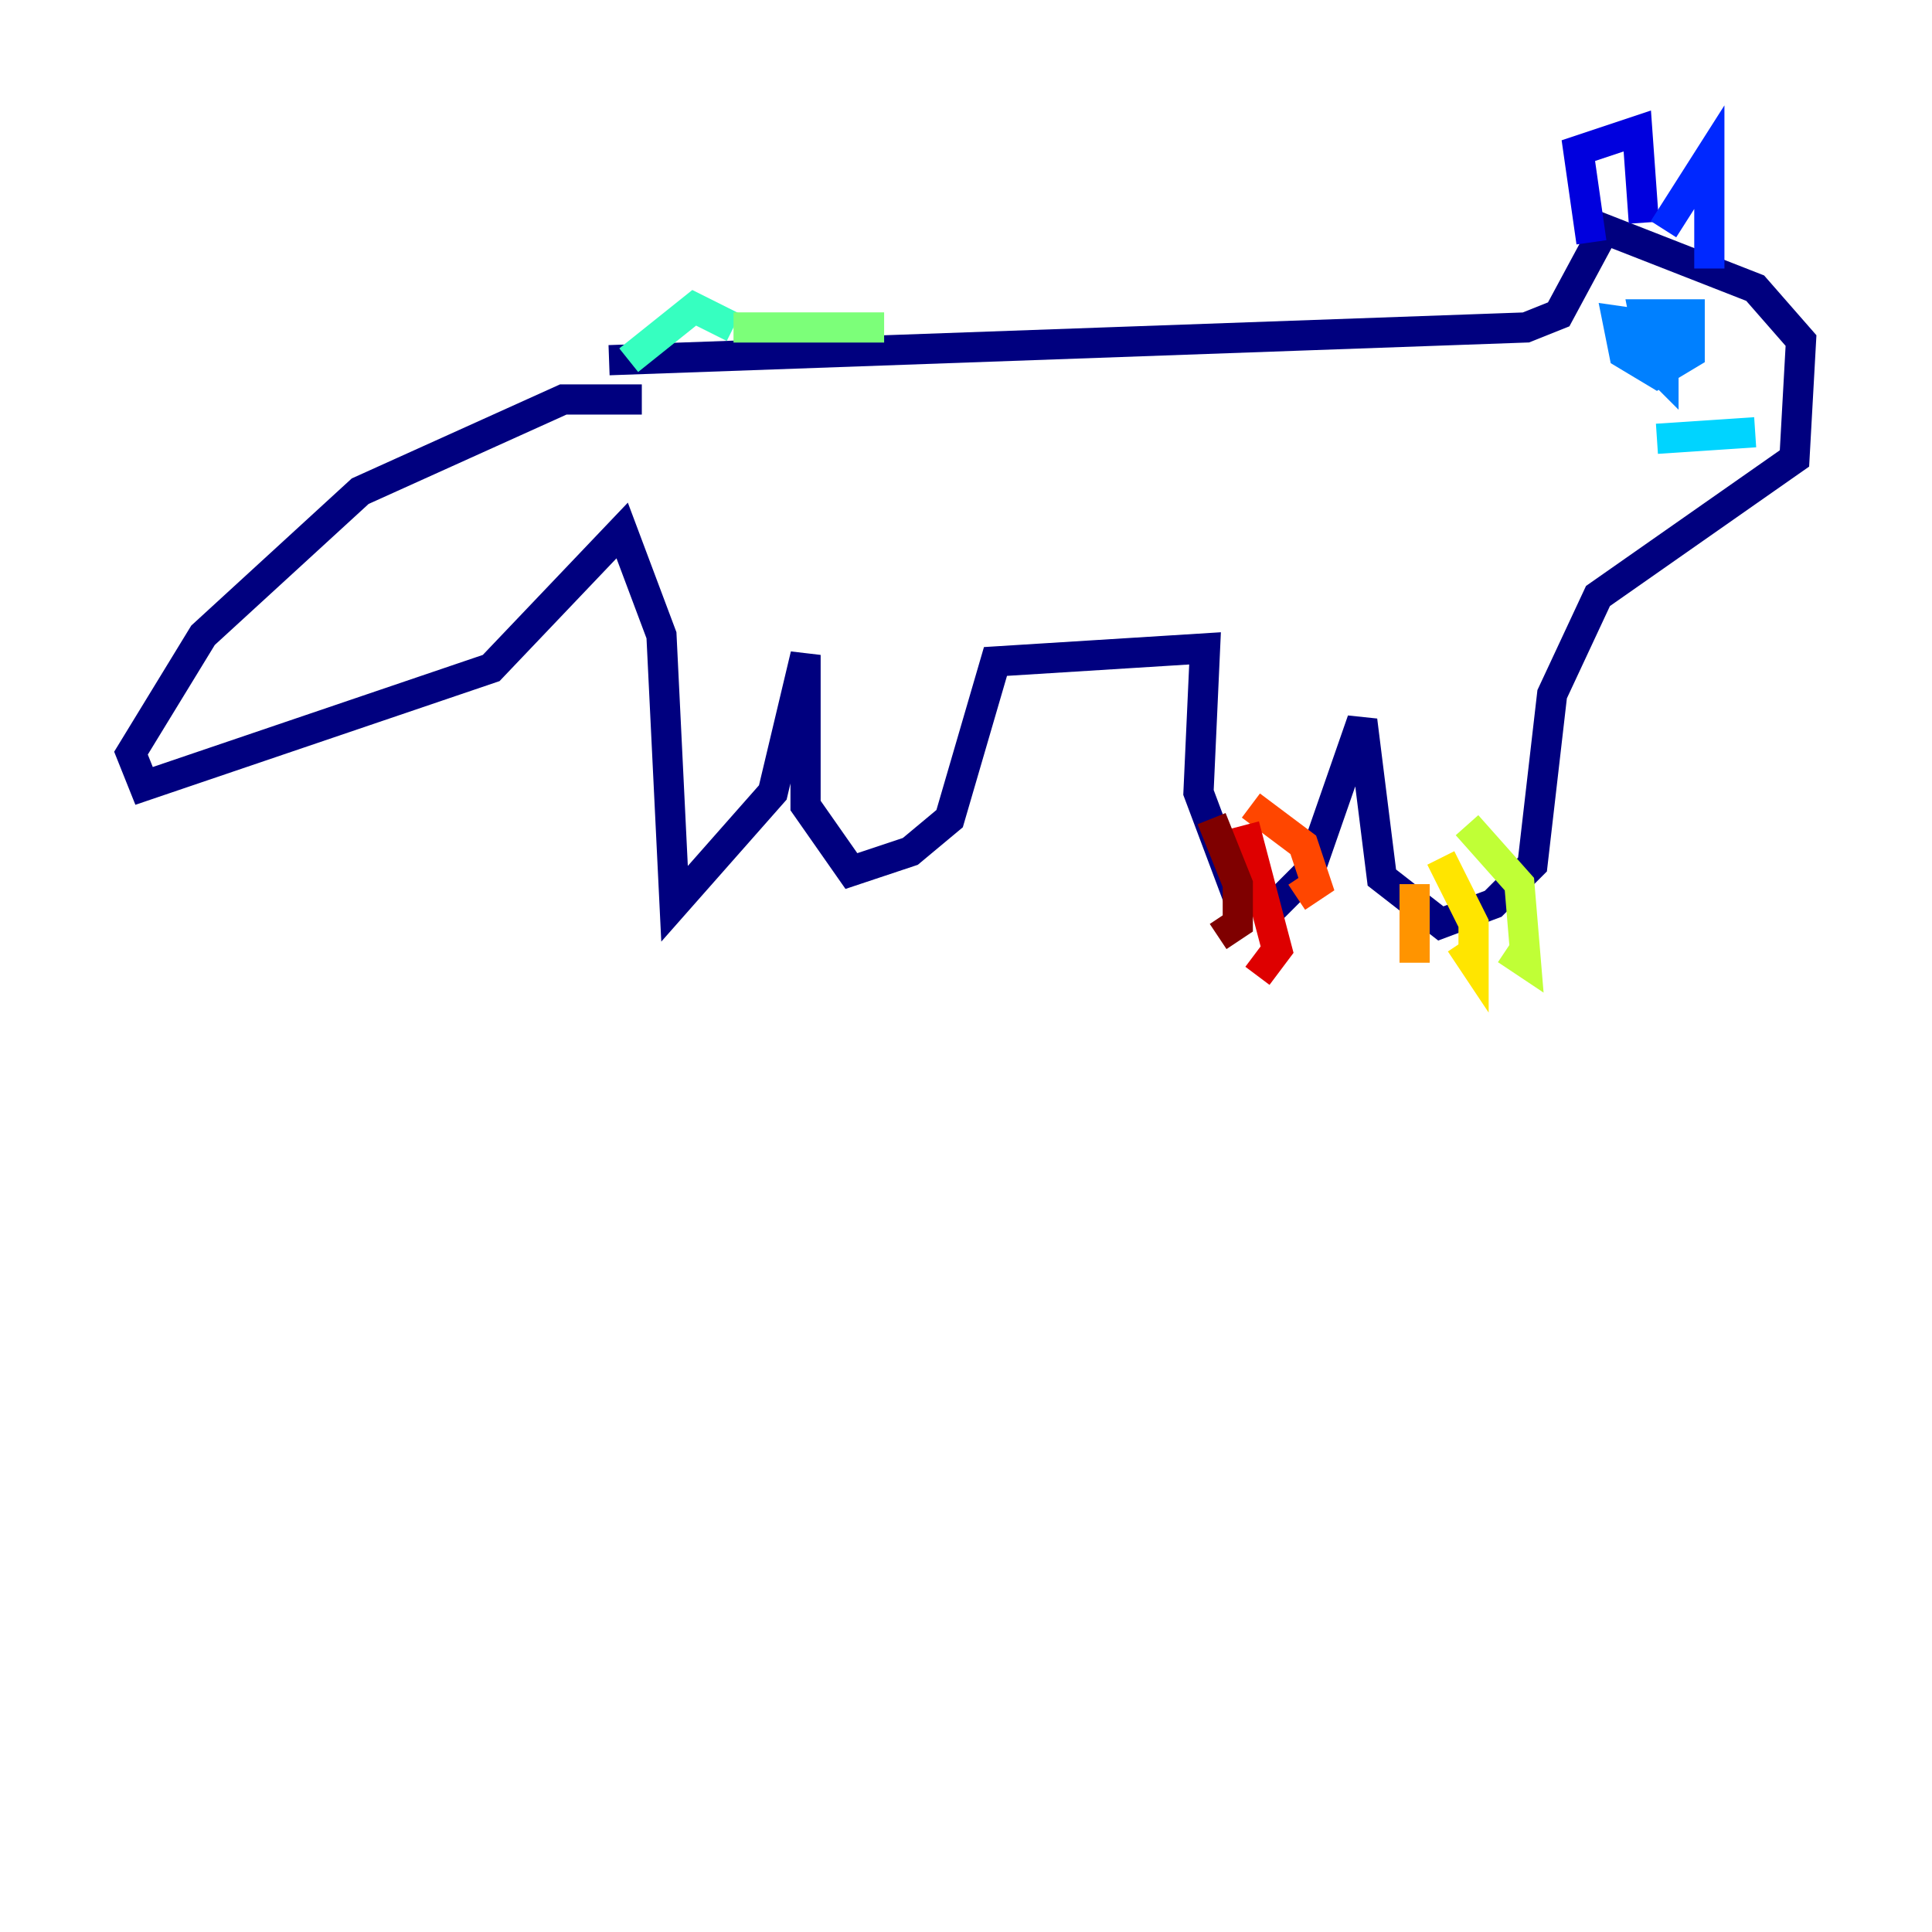 <?xml version="1.0" encoding="utf-8" ?>
<svg baseProfile="tiny" height="128" version="1.2" viewBox="0,0,128,128" width="128" xmlns="http://www.w3.org/2000/svg" xmlns:ev="http://www.w3.org/2001/xml-events" xmlns:xlink="http://www.w3.org/1999/xlink"><defs /><polyline fill="none" points="42.522,26.468 37.315,26.468 23.864,32.542 13.451,42.088 8.678,49.898 9.546,52.068 32.542,44.258 41.22,35.146 43.824,42.088 44.691,59.878 51.2,52.502 53.37,43.39 53.37,53.37 56.407,57.709 60.312,56.407 62.915,54.237 65.953,43.824 79.837,42.956 79.403,52.502 82.007,59.444 84.61,59.878 86.78,57.709 90.251,47.729 91.552,58.142 95.458,61.18 98.929,59.878 101.532,57.275 102.834,45.993 105.871,39.485 118.888,30.373 119.322,22.563 116.285,19.091 106.305,15.186 103.268,20.827 101.098,21.695 40.352,23.864" stroke="#00007f" stroke-width="2" /><polyline fill="none" points="105.437,16.054 104.57,9.98 108.475,8.678 108.909,14.752" stroke="#0000de" stroke-width="2" /><polyline fill="none" points="110.21,15.186 113.248,10.414 113.248,17.79" stroke="#0028ff" stroke-width="2" /><polyline fill="none" points="110.644,22.563 109.342,23.864 110.21,24.732 110.21,21.695 107.173,21.261 107.607,23.43 109.776,24.732 111.946,23.43 111.946,20.827 108.909,20.827 109.342,22.997" stroke="#0080ff" stroke-width="2" /><polyline fill="none" points="116.285,28.637 109.776,29.071" stroke="#00d4ff" stroke-width="2" /><polyline fill="none" points="41.654,23.864 45.993,20.393 48.597,21.695" stroke="#36ffc0" stroke-width="2" /><polyline fill="none" points="48.597,21.695 58.576,21.695" stroke="#7cff79" stroke-width="2" /><polyline fill="none" points="97.193,54.671 100.664,58.576 101.098,63.783 99.797,62.915" stroke="#c0ff36" stroke-width="2" /><polyline fill="none" points="95.458,56.841 97.627,61.18 97.627,63.783 96.759,62.481" stroke="#ffe500" stroke-width="2" /><polyline fill="none" points="93.722,58.576 93.722,63.783" stroke="#ff9400" stroke-width="2" /><polyline fill="none" points="82.875,53.37 86.346,55.973 87.214,58.576 85.912,59.444" stroke="#ff4600" stroke-width="2" /><polyline fill="none" points="82.441,54.671 84.61,62.915 83.308,64.651" stroke="#de0000" stroke-width="2" /><polyline fill="none" points="80.271,54.237 82.007,58.576 82.007,61.18 80.705,62.047" stroke="#7f0000" stroke-width="2" /></svg>